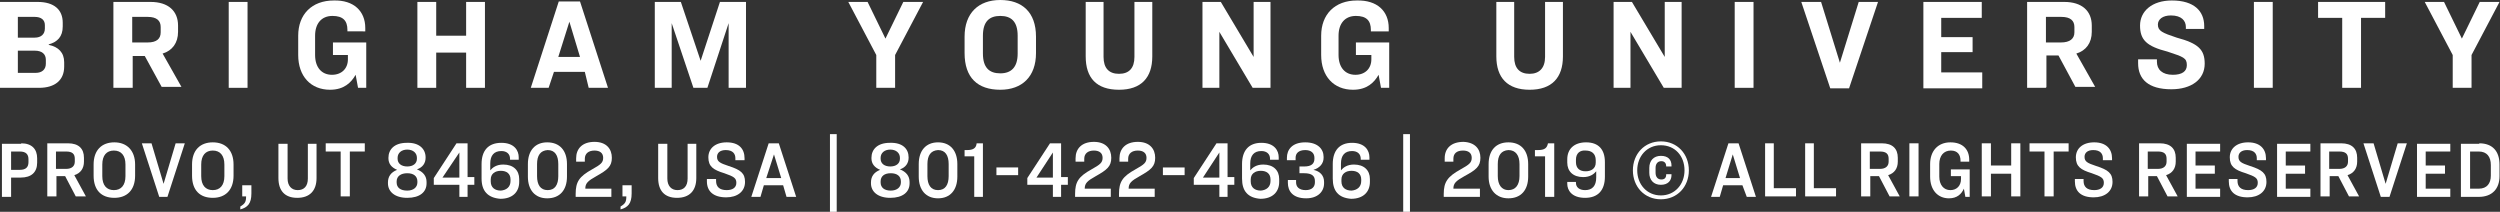 <?xml version="1.0" encoding="utf-8"?>
<!-- Generator: Adobe Illustrator 23.0.3, SVG Export Plug-In . SVG Version: 6.00 Build 0)  -->
<svg version="1.1" id="Layer_1" xmlns="http://www.w3.org/2000/svg" xmlns:xlink="http://www.w3.org/1999/xlink" x="0px" y="0px"
	 viewBox="0 0 518.1 43.9" style="enable-background:new 0 0 518.1 43.9;" xml:space="preserve">
<rect x="0" y="0" width="518.1" height="43.9" fill="#333333" stroke="none"/>
<style type="text/css">
	.st0{fill:#FFFFFF;}
</style>
<g>
	<path class="st0" d="M7.8,0.4C11.2,0.4,13,2,13,4.7v0.8c0,2.1-1.1,3.2-2.9,3.7v0.1c2,0.4,3.2,1.6,3.2,3.6v0.9
		c0,2.8-1.9,4.4-5.2,4.4H0V0.4H7.8z M3.7,7.8h3.5c1.3,0,2.1-0.7,2.1-1.9V5.2c0-1.1-0.8-1.7-2.1-1.7H3.7V7.8z M3.7,15.1h3.7
		c1.3,0,2.1-0.7,2.1-1.9v-0.8c0-1.2-0.8-1.9-2.3-1.9H3.7V15.1z"/>
	<path class="st0" d="M27.4,18.2h-3.9V0.4h7.7c3.7,0,5.7,1.9,5.7,4.9v1.3c0,2.3-1.2,3.9-3.2,4.5l3.9,6.9h-4.1L30,11.6h-2.5v6.6H27.4
		z M27.4,8.8h3.2c1.9,0,2.7-0.8,2.7-2.1V5.6c0-1.3-0.8-2.1-2.7-2.1h-3.2V8.8z"/>
	<path class="st0" d="M51.3,0.4v17.8h-3.9V0.4H51.3z"/>
	<path class="st0" d="M75.7,5.8v0.7H72V6.2c0-1.9-0.9-2.9-3.1-2.9c-2.3,0-3.6,1.6-3.6,4.1v4c0,2.5,1.3,4.1,3.5,4.1
		c2,0,3.3-1.3,3.3-3.2v-0.9H69V8.8h6.9v9.4h-1.7l-0.5-2.7c-0.9,1.6-2.4,3.1-5.3,3.1c-4,0-6.6-2.8-6.6-7.2v-4c0-4.4,2.8-7.3,7.4-7.3
		C73.3,0,75.7,2.3,75.7,5.8z"/>
	<path class="st0" d="M90.4,0.4v7h6.2v-7h3.9v17.8h-3.9v-7.3h-6.2v7.3h-3.9V0.4H90.4z"/>
	<path class="st0" d="M121.2,14.9h-6.4l-1.1,3.3H110l5.8-17.9h4.4l5.8,17.9h-4L121.2,14.9z M115.7,11.8h4.5L118,4.5l0,0L115.7,11.8z
		"/>
	<path class="st0" d="M141.1,0.4l4.1,12.2l0,0l4-12.2h5.4v17.8h-3.6V4.8l0,0l-4.4,13.4h-2.9l-4.5-13.4l0,0v13.4h-3.5V0.4H141.1z"/>
	<path class="st0" d="M179.8,0.4l3.7,7.6l3.7-7.6h4.1l-5.8,11v6.8h-3.9v-6.8l-5.8-11C175.8,0.4,179.8,0.4,179.8,0.4z"/>
	<path class="st0" d="M214.7,7.6V11c0,4.9-2.9,7.6-7.4,7.6c-4.7,0-7.4-2.5-7.4-7.6V7.6c0-4.9,2.9-7.6,7.4-7.6
		C211.8,0,214.7,2.5,214.7,7.6z M203.7,7.4v3.7c0,2.9,1.3,4.1,3.6,4.1c2.3,0,3.6-1.3,3.6-4.1V7.4c0-2.9-1.3-4.1-3.6-4.1
		C205,3.3,203.7,4.5,203.7,7.4z"/>
	<path class="st0" d="M228.7,0.4v11.4c0,2.3,1.1,3.5,3.2,3.5s3.2-1.2,3.2-3.5V0.4h3.7v11.3c0,4.4-2.3,6.9-6.9,6.9
		c-4.7,0-6.9-2.5-6.9-6.9V0.4H228.7z"/>
	<path class="st0" d="M253,0.4l6.8,11.4l0,0V0.4h3.5v17.8h-3.7l-6.9-11.6l0,0v11.6h-3.5V0.4H253z"/>
	<path class="st0" d="M287.8,5.8v0.7h-3.7V6.2c0-1.9-0.9-2.9-3.1-2.9c-2.3,0-3.6,1.6-3.6,4.1v4c0,2.5,1.3,4.1,3.5,4.1
		c2,0,3.3-1.3,3.3-3.2v-0.9H281V8.8h6.9v9.4h-1.7l-0.5-2.7c-0.9,1.6-2.4,3.1-5.3,3.1c-4,0-6.6-2.8-6.6-7.2v-4c0-4.4,2.8-7.3,7.4-7.3
		C285.4,0,287.8,2.3,287.8,5.8z"/>
	<path class="st0" d="M313.8,0.4v11.4c0,2.3,1.1,3.5,3.2,3.5c2,0,3.2-1.2,3.2-3.5V0.4h3.7v11.3c0,4.4-2.3,6.9-6.9,6.9
		s-6.9-2.5-6.9-6.9V0.4H313.8z"/>
	<path class="st0" d="M338.2,0.4l6.8,11.4l0,0V0.4h3.5v17.8h-3.7l-6.9-11.6l0,0v11.6h-3.5V0.4H338.2z"/>
	<path class="st0" d="M363.4,0.4v17.8h-3.9V0.4H363.4z"/>
	<path class="st0" d="M377.4,0.4l3.9,12.6l0,0l3.9-12.6h4l-6,17.9h-3.9l-6-17.9C373.2,0.4,377.4,0.4,377.4,0.4z"/>
	<path class="st0" d="M410.7,0.4v3.3h-8.4v4h6.5v3.1h-6.5V15h8.5v3.3h-12.2V0.4H410.7z"/>
	<path class="st0" d="M424,18.2h-3.9V0.4h7.7c3.7,0,5.7,1.9,5.7,4.9v1.3c0,2.3-1.2,3.9-3.2,4.5l3.9,6.9h-4.1l-3.5-6.5h-2.5v6.6H424z
		 M424,8.8h3.1c1.9,0,2.8-0.8,2.8-2.1V5.6c0-1.3-0.8-2.1-2.7-2.1H424V8.8z"/>
	<path class="st0" d="M456.8,5.4V6H453V5.6c0-1.3-0.9-2.4-3.1-2.4c-1.7,0-2.7,0.8-2.7,1.9c0,1.3,0.9,1.7,3.9,2.7
		c4.5,1.2,5.8,2.5,5.8,5.4c0,3.3-2.8,5.3-6.9,5.3c-4.8,0-6.9-2.1-6.9-5.4v-0.8h3.9v0.5c0,1.6,1.1,2.7,3.3,2.7c1.9,0,2.9-0.7,2.9-2
		c0-1.5-0.7-1.7-4-2.8c-4.3-1.1-5.7-2.4-5.7-5.4s2.5-5.2,6.6-5.2C454.7,0.1,456.8,2.3,456.8,5.4z"/>
	<path class="st0" d="M471,0.4v17.8h-3.9V0.4H471z"/>
	<path class="st0" d="M494.3,0.4v3.3h-5v14.5h-3.9V3.7h-5V0.4H494.3z"/>
	<path class="st0" d="M506.5,0.4l3.7,7.6l3.7-7.6h4.1l-5.8,11v6.8h-3.9v-6.8l-5.8-11C502.5,0.4,506.5,0.4,506.5,0.4z"/>
</g>
<g>
	<path class="st0" d="M4.4,29.7c2.2,0,3.3,1.2,3.3,3.1v0.9c0,2-1.2,3.1-3.4,3.1H2.3v4H0.4v-11H4.4z M2.3,35.2h1.8
		c1.3,0,1.8-0.6,1.8-1.6V33c0-1-0.5-1.6-1.8-1.6H2.3V35.2z"/>
	<path class="st0" d="M14.1,29.7c2.2,0,3.3,1.1,3.3,3v0.8c0,1.4-0.7,2.4-2,2.8l2.4,4.4h-2.1l-2.2-4.2h-1.8v4.2H9.8v-11H14.1z
		 M11.7,35h2c1.2,0,1.8-0.6,1.8-1.5v-0.6c0-1-0.5-1.5-1.8-1.5h-2.1V35z"/>
	<path class="st0" d="M28,34.1v2.3c0,3-1.7,4.6-4.3,4.6c-2.7,0-4.3-1.6-4.3-4.6v-2.3c0-3,1.7-4.6,4.3-4.6C26.3,29.5,28,31.2,28,34.1
		z M21.2,34.1v2.4c0,1.9,0.9,2.9,2.4,2.9c1.5,0,2.4-1,2.4-2.9v-2.4c0-1.9-0.9-2.9-2.4-2.9C22.1,31.2,21.2,32.2,21.2,34.1z"/>
	<path class="st0" d="M31.4,29.7l2.5,8.4h0l2.5-8.4h1.9l-3.6,11.1H33l-3.6-11.1H31.4z"/>
	<path class="st0" d="M48.4,34.1v2.3c0,3-1.7,4.6-4.3,4.6c-2.7,0-4.3-1.6-4.3-4.6v-2.3c0-3,1.7-4.6,4.3-4.6
		C46.8,29.5,48.4,31.2,48.4,34.1z M41.7,34.1v2.4c0,1.9,0.9,2.9,2.4,2.9c1.5,0,2.4-1,2.4-2.9v-2.4c0-1.9-0.9-2.9-2.4-2.9
		C42.6,31.2,41.7,32.2,41.7,34.1z"/>
	<path class="st0" d="M52.1,38.4v1.7c0,2.1-0.8,2.9-2.3,3.3v-0.6c1-0.6,1.2-1,1.2-2.1h-0.8v-2.3H52.1z"/>
	<path class="st0" d="M59.6,29.7V37c0,1.5,0.8,2.4,2.1,2.4c1.3,0,2.1-0.8,2.1-2.4v-7.2h1.8v7.1c0,2.6-1.4,4.1-4,4.1
		c-2.6,0-3.9-1.5-3.9-4.1v-7.1H59.6z"/>
	<path class="st0" d="M75.6,29.7v1.7h-3.1v9.3h-1.9v-9.3h-3.1v-1.7H75.6z"/>
	<path class="st0" d="M88.2,32.6v0.1c0,1.1-0.6,2-1.8,2.4c1.3,0.5,2,1.4,2,2.6V38c0,1.8-1.4,3-4,3c-2.6,0-4-1.3-4-3v-0.2
		c0-1.2,0.6-2.1,1.9-2.6c-1.2-0.5-1.8-1.3-1.8-2.4v-0.1c0-1.7,1.2-3.1,3.8-3.1C86.9,29.5,88.2,30.9,88.2,32.6z M86.5,37.8v-0.2
		c0-1.1-0.8-1.7-2.1-1.7c-1.3,0-2.2,0.6-2.2,1.7v0.2c0,1.1,0.8,1.7,2.2,1.7C85.7,39.5,86.5,38.8,86.5,37.8z M82.4,32.7v0.2
		c0,1,0.8,1.6,2,1.6c1.2,0,2-0.6,2-1.6v-0.2c0-1-0.8-1.7-2-1.7S82.4,31.7,82.4,32.7z"/>
	<path class="st0" d="M96.9,29.7v7h1.4v1.6h-1.4v2.5h-1.7v-2.5h-5.3v-1.4l4.7-7.2H96.9z M95.2,31.6l-3.5,5.2h3.5V31.6z"/>
	<path class="st0" d="M99.8,37v-3c0-2.8,1.4-4.4,4.1-4.4c2.7,0,3.6,1.6,3.6,3v0.5h-1.8v-0.2c0-1-0.7-1.6-1.8-1.6
		c-1.5,0-2.3,0.9-2.3,2.6v1.4c0.5-0.6,1.3-1.2,2.7-1.2c2.1,0,3.3,1.2,3.3,3v0.6c0,2.1-1.4,3.5-3.9,3.5C101.1,41,99.8,39.6,99.8,37z
		 M105.8,37.5v-0.3c0-1.2-0.8-1.8-2-1.8c-1.2,0-2.1,0.6-2.1,1.8v0.4c0,1.3,0.9,1.9,2.1,1.9C104.9,39.4,105.8,38.8,105.8,37.5z"/>
	<path class="st0" d="M117.5,34v2.6c0,2.8-1.5,4.5-4.1,4.5c-2.5,0-4-1.7-4-4.5V34c0-2.8,1.5-4.5,4-4.5C116,29.5,117.5,31.2,117.5,34
		z M111.3,34v2.5c0,1.8,0.7,2.9,2.2,2.9c1.5,0,2.2-1.1,2.2-2.9V34c0-1.8-0.7-2.9-2.2-2.9C112,31.2,111.3,32.2,111.3,34z"/>
	<path class="st0" d="M126.8,32.7c0,1.8-0.9,2.5-3.2,3.8c-1.8,1-2.3,1.5-2.3,2.6h5.4v1.7h-7.4v-0.6c0-2.5,0.7-3.6,3.4-5.1
		c1.8-1,2.3-1.4,2.3-2.4c0-1-0.7-1.5-1.8-1.5c-1.2,0-2,0.6-2,1.7v0.6h-1.8v-0.7c0-2,1.3-3.4,3.8-3.4S126.8,30.9,126.8,32.7z"/>
	<path class="st0" d="M130.9,38.4v1.7c0,2.1-0.8,2.9-2.3,3.3v-0.6c1-0.6,1.2-1,1.2-2.1h-0.8v-2.3H130.9z"/>
	<path class="st0" d="M138.3,29.7V37c0,1.5,0.8,2.4,2.1,2.4c1.3,0,2.1-0.8,2.1-2.4v-7.2h1.8v7.1c0,2.6-1.4,4.1-4,4.1
		c-2.6,0-3.9-1.5-3.9-4.1v-7.1H138.3z"/>
	<path class="st0" d="M154.3,32.8v0.4h-1.9v-0.4c0-0.9-0.5-1.7-2-1.7c-1.2,0-1.8,0.6-1.8,1.4c0,1,0.6,1.3,2.4,1.9
		c2.5,0.8,3.4,1.5,3.4,3.3c0,2-1.6,3.2-3.9,3.2c-2.7,0-4-1.3-4-3.3v-0.5h1.9v0.4c0,1.2,0.7,1.9,2.2,1.9c1.2,0,2-0.5,2-1.5
		c0-1-0.5-1.3-2.5-2c-2.3-0.7-3.3-1.4-3.3-3.3c0-1.8,1.4-3.1,3.8-3.1C153.2,29.5,154.3,30.9,154.3,32.8z"/>
	<path class="st0" d="M162.3,38.4h-4l-0.7,2.4h-1.9l3.6-11.1h2.1l3.6,11.1H163L162.3,38.4z M158.8,36.9h3.1l-1.5-4.9h0L158.8,36.9z"
		/>
	<path class="st0" d="M173.4,27.8v16.1h-1.4V27.8H173.4z"/>
	<path class="st0" d="M292.2,27.8v16.1h-1.4V27.8H292.2z"/>
	<path class="st0" d="M188.3,32.6v0.1c0,1.1-0.6,2-1.8,2.4c1.3,0.5,2,1.4,2,2.6V38c0,1.8-1.4,3-4,3c-2.6,0-4-1.3-4-3v-0.2
		c0-1.2,0.6-2.1,1.9-2.6c-1.2-0.5-1.8-1.3-1.8-2.4v-0.1c0-1.7,1.2-3.1,3.8-3.1C187.1,29.5,188.3,30.9,188.3,32.6z M186.7,37.8v-0.2
		c0-1.1-0.8-1.7-2.1-1.7c-1.3,0-2.1,0.6-2.1,1.7v0.2c0,1.1,0.8,1.7,2.1,1.7C185.9,39.5,186.7,38.8,186.7,37.8z M182.5,32.7v0.2
		c0,1,0.8,1.6,2,1.6c1.2,0,2-0.6,2-1.6v-0.2c0-1-0.8-1.7-2-1.7C183.3,31,182.5,31.7,182.5,32.7z"/>
	<path class="st0" d="M198.4,34v2.6c0,2.8-1.5,4.5-4,4.5c-2.5,0-4-1.7-4-4.5V34c0-2.8,1.5-4.5,4-4.5C196.9,29.5,198.4,31.2,198.4,34
		z M192.2,34v2.5c0,1.8,0.7,2.9,2.2,2.9c1.5,0,2.2-1.1,2.2-2.9V34c0-1.8-0.7-2.9-2.2-2.9C192.9,31.2,192.2,32.2,192.2,34z"/>
	<path class="st0" d="M199.9,31.1h0.5c1.3,0,1.9-0.4,2-1.4h1.3v11.1h-1.8v-8.4h-2V31.1z"/>
	<path class="st0" d="M211,34.7v1.6h-4.5v-1.6H211z"/>
	<path class="st0" d="M219.9,29.7v7h1.4v1.6h-1.4v2.5h-1.7v-2.5h-5.3v-1.4l4.7-7.2H219.9z M218.2,31.6l-3.4,5.2h3.4V31.6z"/>
	<path class="st0" d="M230.3,32.7c0,1.8-0.9,2.5-3.2,3.8c-1.8,1-2.3,1.5-2.3,2.6h5.4v1.7h-7.4v-0.6c0-2.5,0.7-3.6,3.4-5.1
		c1.8-1,2.3-1.4,2.3-2.4c0-1-0.7-1.5-1.8-1.5c-1.2,0-2,0.6-2,1.7v0.6h-1.8v-0.7c0-2,1.3-3.4,3.8-3.4S230.3,30.9,230.3,32.7z"/>
	<path class="st0" d="M239.4,32.7c0,1.8-0.9,2.5-3.2,3.8c-1.8,1-2.3,1.5-2.3,2.6h5.4v1.7h-7.4v-0.6c0-2.5,0.7-3.6,3.4-5.1
		c1.8-1,2.3-1.4,2.3-2.4c0-1-0.7-1.5-1.8-1.5c-1.2,0-2,0.6-2,1.7v0.6H232v-0.7c0-2,1.3-3.4,3.8-3.4S239.4,30.9,239.4,32.7z"/>
	<path class="st0" d="M245.5,34.7v1.6H241v-1.6H245.5z"/>
	<path class="st0" d="M254.4,29.7v7h1.4v1.6h-1.4v2.5h-1.7v-2.5h-5.3v-1.4l4.7-7.2H254.4z M252.7,31.6l-3.4,5.2h3.4V31.6z"/>
	<path class="st0" d="M257.4,37v-3c0-2.8,1.4-4.4,4-4.4c2.7,0,3.6,1.6,3.6,3v0.5h-1.8v-0.2c0-1-0.7-1.6-1.8-1.6
		c-1.5,0-2.3,0.9-2.3,2.6v1.4c0.5-0.6,1.3-1.2,2.7-1.2c2.1,0,3.3,1.2,3.3,3v0.6c0,2.1-1.4,3.5-3.9,3.5C258.6,41,257.4,39.6,257.4,37
		z M263.3,37.5v-0.3c0-1.2-0.8-1.8-2-1.8c-1.2,0-2.1,0.6-2.1,1.8v0.4c0,1.3,0.9,1.9,2.1,1.9C262.4,39.4,263.3,38.8,263.3,37.5z"/>
	<path class="st0" d="M274.3,32.5v0.2c0,1.2-0.8,2.1-2.1,2.5c1.4,0.3,2.2,1.2,2.2,2.5v0.3c0,1.7-1.3,3.1-3.7,3.1
		c-2.8,0-3.8-1.5-3.8-3.2v-0.6h1.7v0.5c0,0.9,0.6,1.6,2,1.6c1.3,0,1.9-0.7,1.9-1.6v-0.3c0-1-0.6-1.6-2.2-1.6h-1v-1.4h1
		c1.5,0,2.1-0.6,2.1-1.6v-0.2c0-1-0.7-1.6-1.9-1.6c-1.4,0-2,0.7-2,1.6v0.5h-1.8v-0.5c0-1.7,1.1-3.2,3.8-3.2
		C273.1,29.5,274.3,30.9,274.3,32.5z"/>
	<path class="st0" d="M276.2,37v-3c0-2.8,1.4-4.4,4-4.4c2.7,0,3.6,1.6,3.6,3v0.5H282v-0.2c0-1-0.7-1.6-1.8-1.6
		c-1.5,0-2.3,0.9-2.3,2.6v1.4c0.5-0.6,1.3-1.2,2.7-1.2c2.1,0,3.3,1.2,3.3,3v0.6c0,2.1-1.4,3.5-3.9,3.5C277.4,41,276.2,39.6,276.2,37
		z M282.1,37.5v-0.3c0-1.2-0.8-1.8-2-1.8c-1.2,0-2.1,0.6-2.1,1.8v0.4c0,1.3,0.9,1.9,2.1,1.9C281.2,39.4,282.1,38.8,282.1,37.5z"/>
	<path class="st0" d="M306.8,32.7c0,1.8-0.9,2.5-3.3,3.8c-1.8,1-2.3,1.5-2.3,2.6h5.5v1.7h-7.5v-0.6c0-2.5,0.8-3.6,3.5-5.1
		c1.8-1,2.3-1.4,2.3-2.4c0-1-0.7-1.5-1.8-1.5c-1.3,0-2,0.6-2,1.7v0.6h-1.8v-0.7c0-2,1.3-3.4,3.9-3.4
		C305.7,29.5,306.8,30.9,306.8,32.7z"/>
	<path class="st0" d="M316.7,34v2.6c0,2.8-1.5,4.5-4.1,4.5c-2.5,0-4.1-1.7-4.1-4.5V34c0-2.8,1.5-4.5,4.1-4.5
		C315.2,29.5,316.7,31.2,316.7,34z M310.4,34v2.5c0,1.8,0.8,2.9,2.2,2.9c1.5,0,2.3-1.1,2.3-2.9V34c0-1.8-0.8-2.9-2.3-2.9
		C311.1,31.2,310.4,32.2,310.4,34z"/>
	<path class="st0" d="M318.2,31.1h0.5c1.4,0,1.9-0.4,2.1-1.4h1.3v11.1h-1.9v-8.4h-2.1V31.1z"/>
	<path class="st0" d="M332.6,33.6v3c0,2.8-1.4,4.4-4.1,4.4c-2.8,0-3.7-1.6-3.7-2.9v-0.4h1.8v0.2c0,0.9,0.7,1.5,1.9,1.5
		c1.5,0,2.3-0.9,2.3-2.6v-1.3c-0.5,0.6-1.3,1.2-2.7,1.2c-2.1,0-3.3-1.2-3.3-3V33c0-2.1,1.4-3.5,3.9-3.5
		C331.3,29.5,332.6,31,332.6,33.6z M326.6,33.1v0.5c0,1.3,0.8,1.9,2,1.9c1.2,0,2.1-0.6,2.1-1.8v-0.5c0-1.4-0.9-2-2.1-2
		C327.5,31.1,326.6,31.7,326.6,33.1z"/>
	<path class="st0" d="M344.2,29.3c3.4,0,5.8,2.6,5.8,6c0,3.4-2.4,6-5.8,6s-5.8-2.6-5.8-6C338.4,31.9,340.8,29.3,344.2,29.3z
		 M344.2,30.1c-2.9,0-4.9,2.3-4.9,5.2c0,2.9,2,5.2,4.9,5.2s4.9-2.3,4.9-5.2C349.1,32.3,347.1,30.1,344.2,30.1z M346.4,34.3v0.2h-1.1
		v-0.1c0-0.5-0.3-1-1-1c-0.8,0-1.2,0.6-1.2,1.4v1c0,0.8,0.4,1.4,1.2,1.4c0.7,0,1-0.4,1-1v-0.1h1.1v0.2c0,1.1-0.7,2-2.2,2
		c-1.5,0-2.4-1-2.4-2.5v-1c0-1.5,0.9-2.5,2.4-2.5C345.7,32.3,346.4,33.1,346.4,34.3z"/>
	<path class="st0" d="M361.1,38.4h-4l-0.7,2.4h-1.8l3.6-11.1h2.1l3.6,11.1h-1.9L361.1,38.4z M357.6,36.9h3l-1.5-4.9h0L357.6,36.9z"
		/>
	<path class="st0" d="M367.6,29.7V39h4.6v1.7h-6.4v-11H367.6z"/>
	<path class="st0" d="M375.9,29.7V39h4.6v1.7h-6.4v-11H375.9z"/>
	<path class="st0" d="M390,29.7c2.2,0,3.3,1.1,3.3,3v0.8c0,1.4-0.7,2.4-2,2.8l2.4,4.4h-2.1l-2.2-4.2h-1.8v4.2h-1.9v-11H390z
		 M387.6,35h2c1.2,0,1.8-0.6,1.8-1.5v-0.6c0-1-0.5-1.5-1.8-1.5h-2.1V35z"/>
	<path class="st0" d="M397.6,29.7v11h-1.9v-11H397.6z"/>
	<path class="st0" d="M408.1,33.1v0.4h-1.8v-0.2c0-1.2-0.6-2.1-2-2.1c-1.5,0-2.4,1.1-2.4,2.8v2.6c0,1.7,0.9,2.8,2.3,2.8
		c1.3,0,2.2-0.9,2.2-2.3v-0.6h-2.1v-1.4h3.9v5.7h-0.9l-0.3-1.7c-0.5,1.1-1.4,2-3.1,2c-2.3,0-3.9-1.7-3.9-4.5V34
		c0-2.7,1.6-4.5,4.2-4.5C406.8,29.5,408.1,31,408.1,33.1z"/>
	<path class="st0" d="M412.6,29.7v4.6h4.2v-4.6h1.9v11h-1.9v-4.7h-4.2v4.7h-1.9v-11H412.6z"/>
	<path class="st0" d="M428.7,29.7v1.7h-3.1v9.3h-1.9v-9.3h-3.1v-1.7H428.7z"/>
	<path class="st0" d="M437.7,32.8v0.4h-1.9v-0.4c0-0.9-0.5-1.7-2-1.7c-1.2,0-1.8,0.6-1.8,1.4c0,1,0.6,1.3,2.4,1.9
		c2.5,0.8,3.4,1.5,3.4,3.3c0,2-1.6,3.2-3.9,3.2c-2.7,0-3.9-1.3-3.9-3.3v-0.5h1.8v0.4c0,1.2,0.7,1.9,2.2,1.9c1.2,0,2-0.5,2-1.5
		c0-1-0.5-1.3-2.5-2c-2.3-0.7-3.3-1.4-3.3-3.3c0-1.8,1.4-3.1,3.8-3.1C436.5,29.5,437.7,30.9,437.7,32.8z"/>
	<path class="st0" d="M447.6,29.7c2.2,0,3.3,1.1,3.3,3v0.8c0,1.4-0.7,2.4-2,2.8l2.4,4.4h-2.1l-2.2-4.2h-1.8v4.2h-1.9v-11H447.6z
		 M445.2,35h2c1.2,0,1.8-0.6,1.8-1.5v-0.6c0-1-0.5-1.5-1.8-1.5h-2.1V35z"/>
	<path class="st0" d="M460.1,29.7v1.7H455v2.9h4V36h-4v3.1h5.1v1.7h-6.9v-11H460.1z"/>
	<path class="st0" d="M469.6,32.8v0.4h-1.9v-0.4c0-0.9-0.5-1.7-2-1.7c-1.2,0-1.8,0.6-1.8,1.4c0,1,0.6,1.3,2.4,1.9
		c2.5,0.8,3.4,1.5,3.4,3.3c0,2-1.6,3.2-3.9,3.2c-2.7,0-3.9-1.3-3.9-3.3v-0.5h1.8v0.4c0,1.2,0.7,1.9,2.2,1.9c1.2,0,2-0.5,2-1.5
		c0-1-0.5-1.3-2.5-2c-2.3-0.7-3.3-1.4-3.3-3.3c0-1.8,1.4-3.1,3.8-3.1C468.4,29.5,469.6,30.9,469.6,32.8z"/>
	<path class="st0" d="M478.8,29.7v1.7h-5.1v2.9h4V36h-4v3.1h5.1v1.7h-6.9v-11H478.8z"/>
	<path class="st0" d="M485.2,29.7c2.2,0,3.3,1.1,3.3,3v0.8c0,1.4-0.7,2.4-2,2.8l2.4,4.4h-2.1l-2.2-4.2h-1.8v4.2h-1.9v-11H485.2z
		 M482.8,35h2c1.2,0,1.8-0.6,1.8-1.5v-0.6c0-1-0.5-1.5-1.8-1.5h-2.1V35z"/>
	<path class="st0" d="M491.9,29.7l2.5,8.4h0l2.5-8.4h1.9l-3.6,11.1h-1.8l-3.6-11.1H491.9z"/>
	<path class="st0" d="M507.8,29.7v1.7h-5.1v2.9h4V36h-4v3.1h5.1v1.7h-6.9v-11H507.8z"/>
	<path class="st0" d="M513.8,29.7c2.8,0,4.2,1.7,4.2,4.4v2.4c0,2.6-1.5,4.3-4.3,4.3H510v-11H513.8z M511.9,39.1h1.8
		c1.7,0,2.5-1.1,2.5-2.7v-2.2c0-1.7-0.8-2.8-2.5-2.8h-1.8V39.1z"/>
</g>
</svg>
